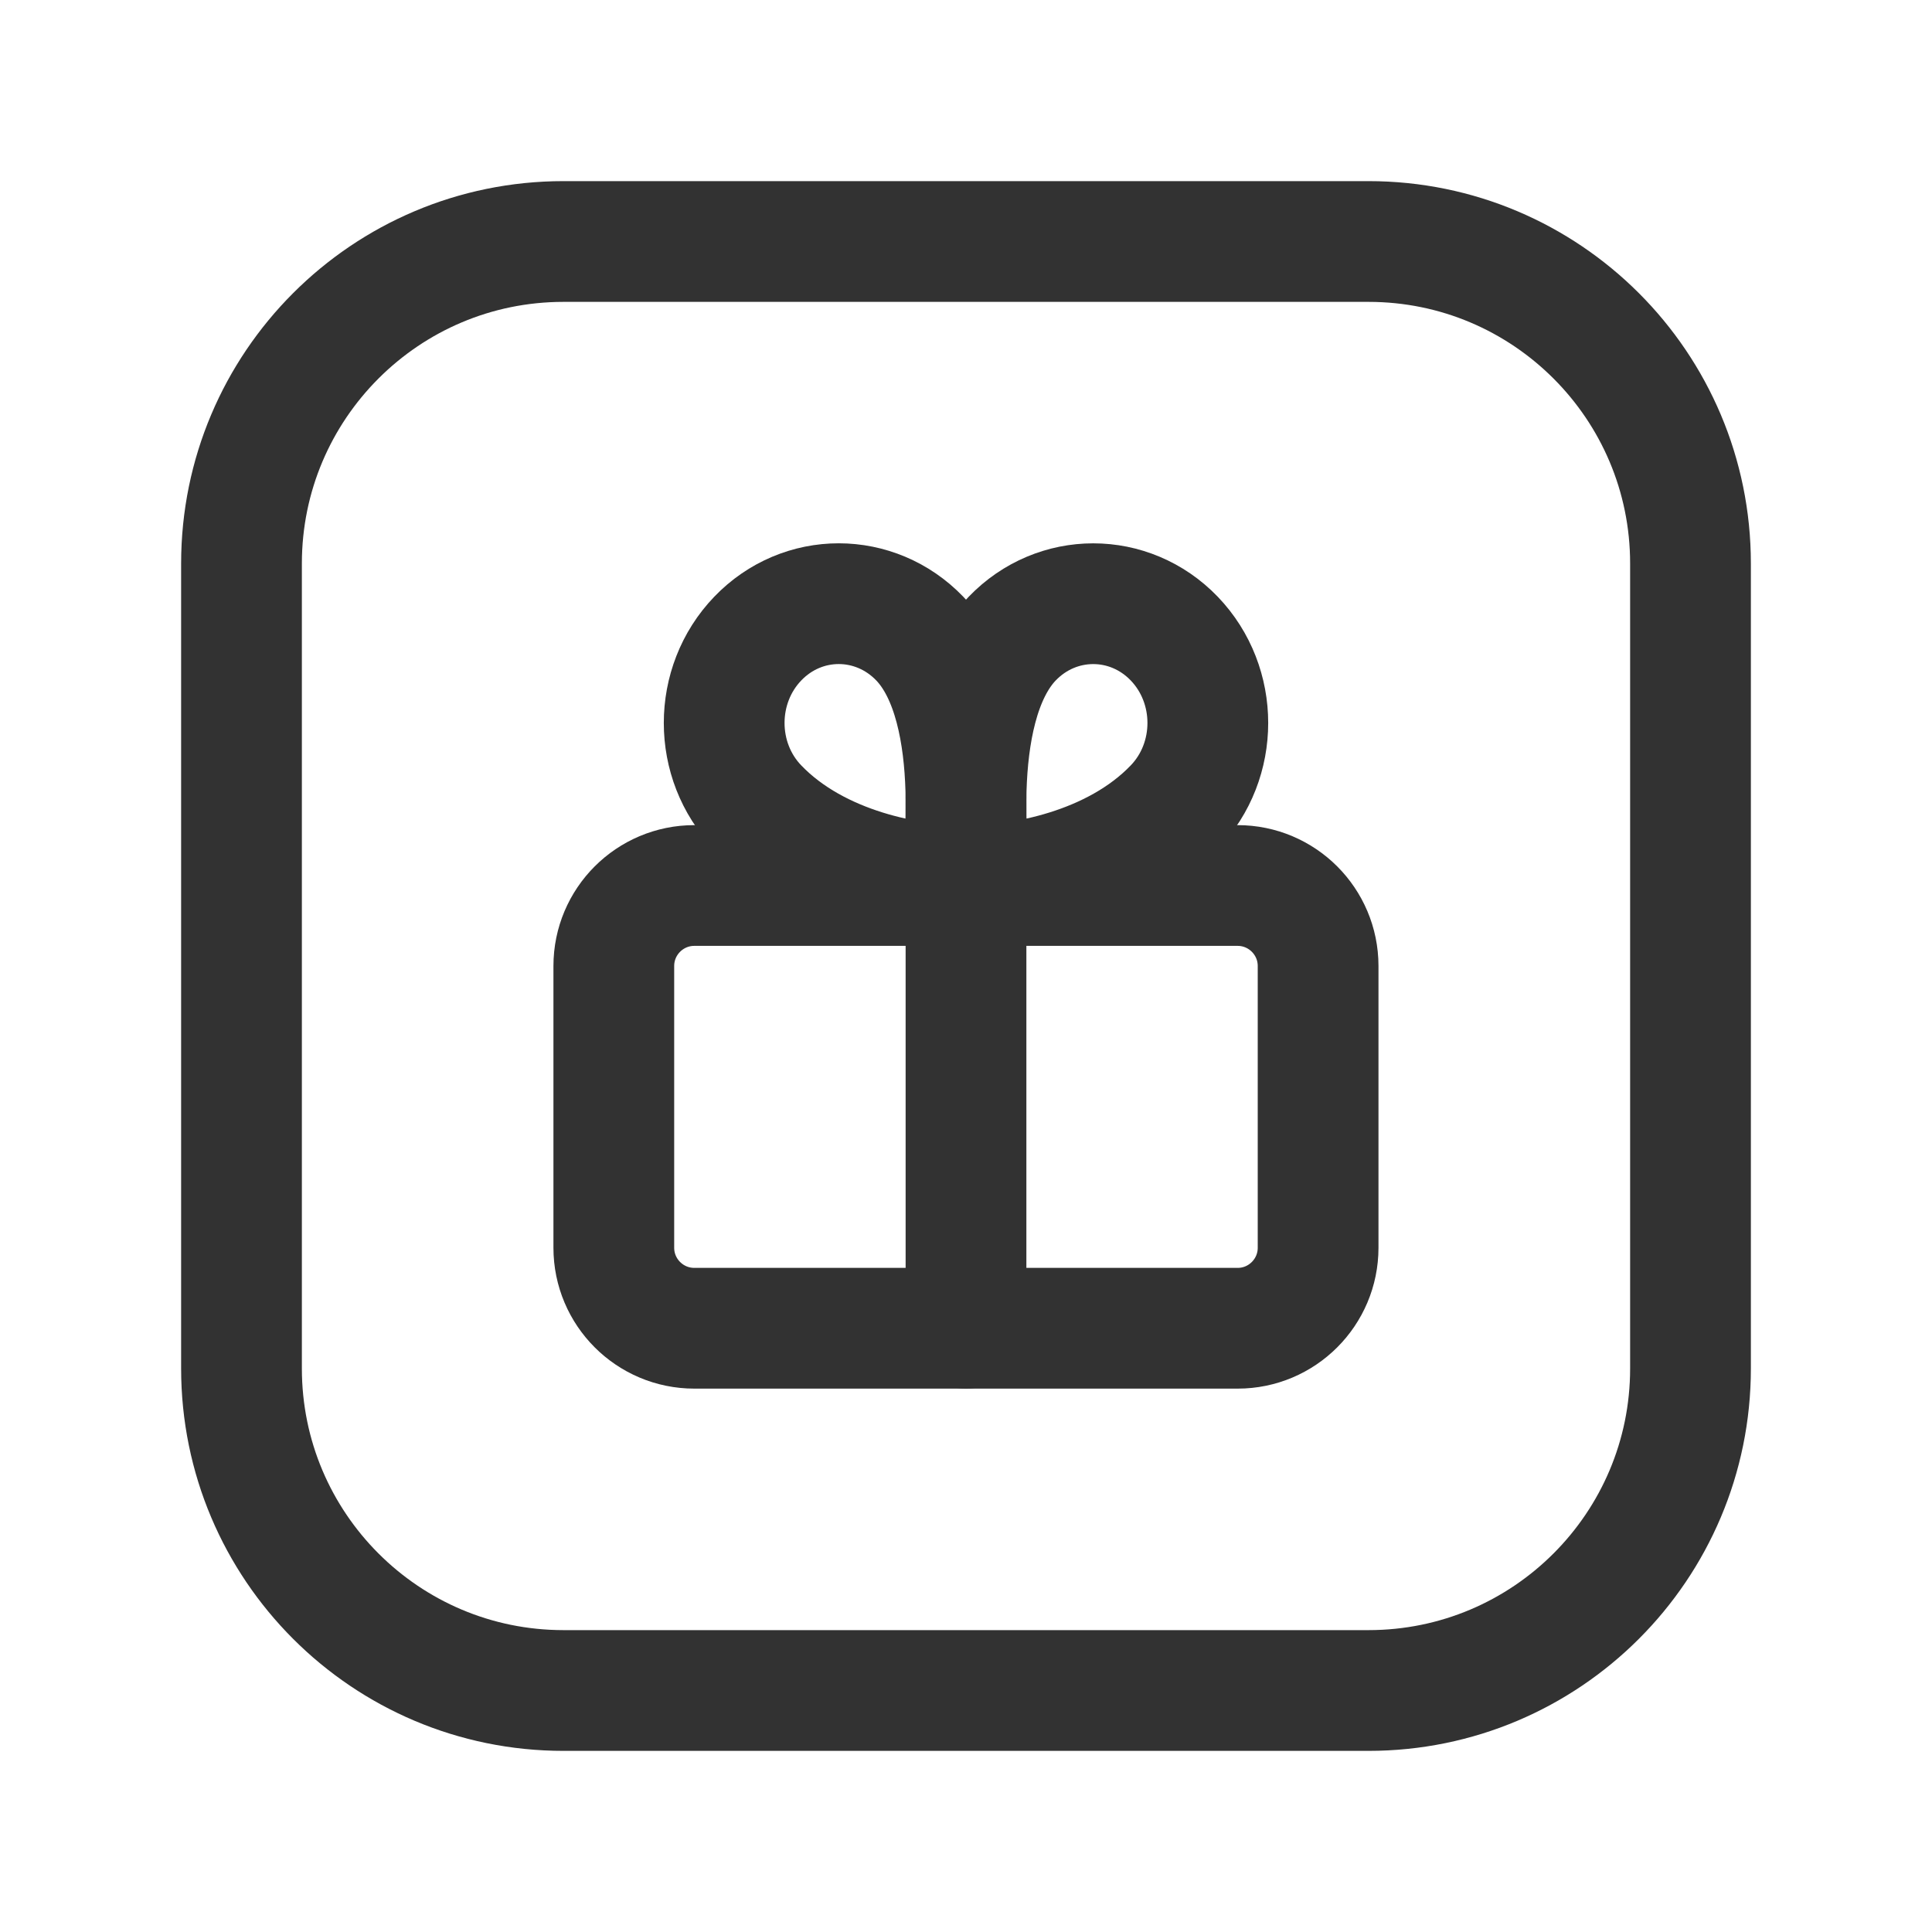 <?xml version="1.0" encoding="UTF-8"?><svg version="1.1" viewBox="0 0 24 24" xmlns="http://www.w3.org/2000/svg" xmlns:xlink="http://www.w3.org/1999/xlink"><g fill="none"><path d="M24 0v24h-24v-24h24Z"></path><path stroke="#323232" stroke-linecap="round" stroke-linejoin="round" stroke-width="1.5" d="M15.375 16.5h-6.75c-.552 0-1-.448-1-1v-3.5c0-.552.448-1 1-1h6.749c.552 0 1 .448 1 1v3.5c0 .552-.448 1-.999 1Z"></path><path stroke="#323232" stroke-linecap="round" stroke-linejoin="round" stroke-width="1.5" d="M12 11v5.5"></path><path stroke="#323232" stroke-linecap="round" stroke-linejoin="round" stroke-width="1.5" d="M17 21h-10c-2.209 0-4-1.791-4-4v-10c0-2.209 1.791-4 4-4h10c2.209 0 4 1.791 4 4v10c0 2.209-1.791 4-4 4Z"></path><path stroke="#323232" stroke-linecap="round" stroke-linejoin="round" stroke-width="1.5" d="M12.069 11c.575 0 1.763-.186 2.518-.972 .556-.578.556-1.516 0-2.095 -.556-.578-1.457-.578-2.013 0 -.851.886-.505 3.067-.505 3.067Z"></path><path stroke="#323232" stroke-linecap="round" stroke-linejoin="round" stroke-width="1.5" d="M11.931 11c-.575 0-1.763-.186-2.518-.972 -.556-.578-.556-1.516 0-2.095 .556-.579 1.457-.578 2.013 0 .851.886.505 3.067.505 3.067Z"></path></g></svg>
